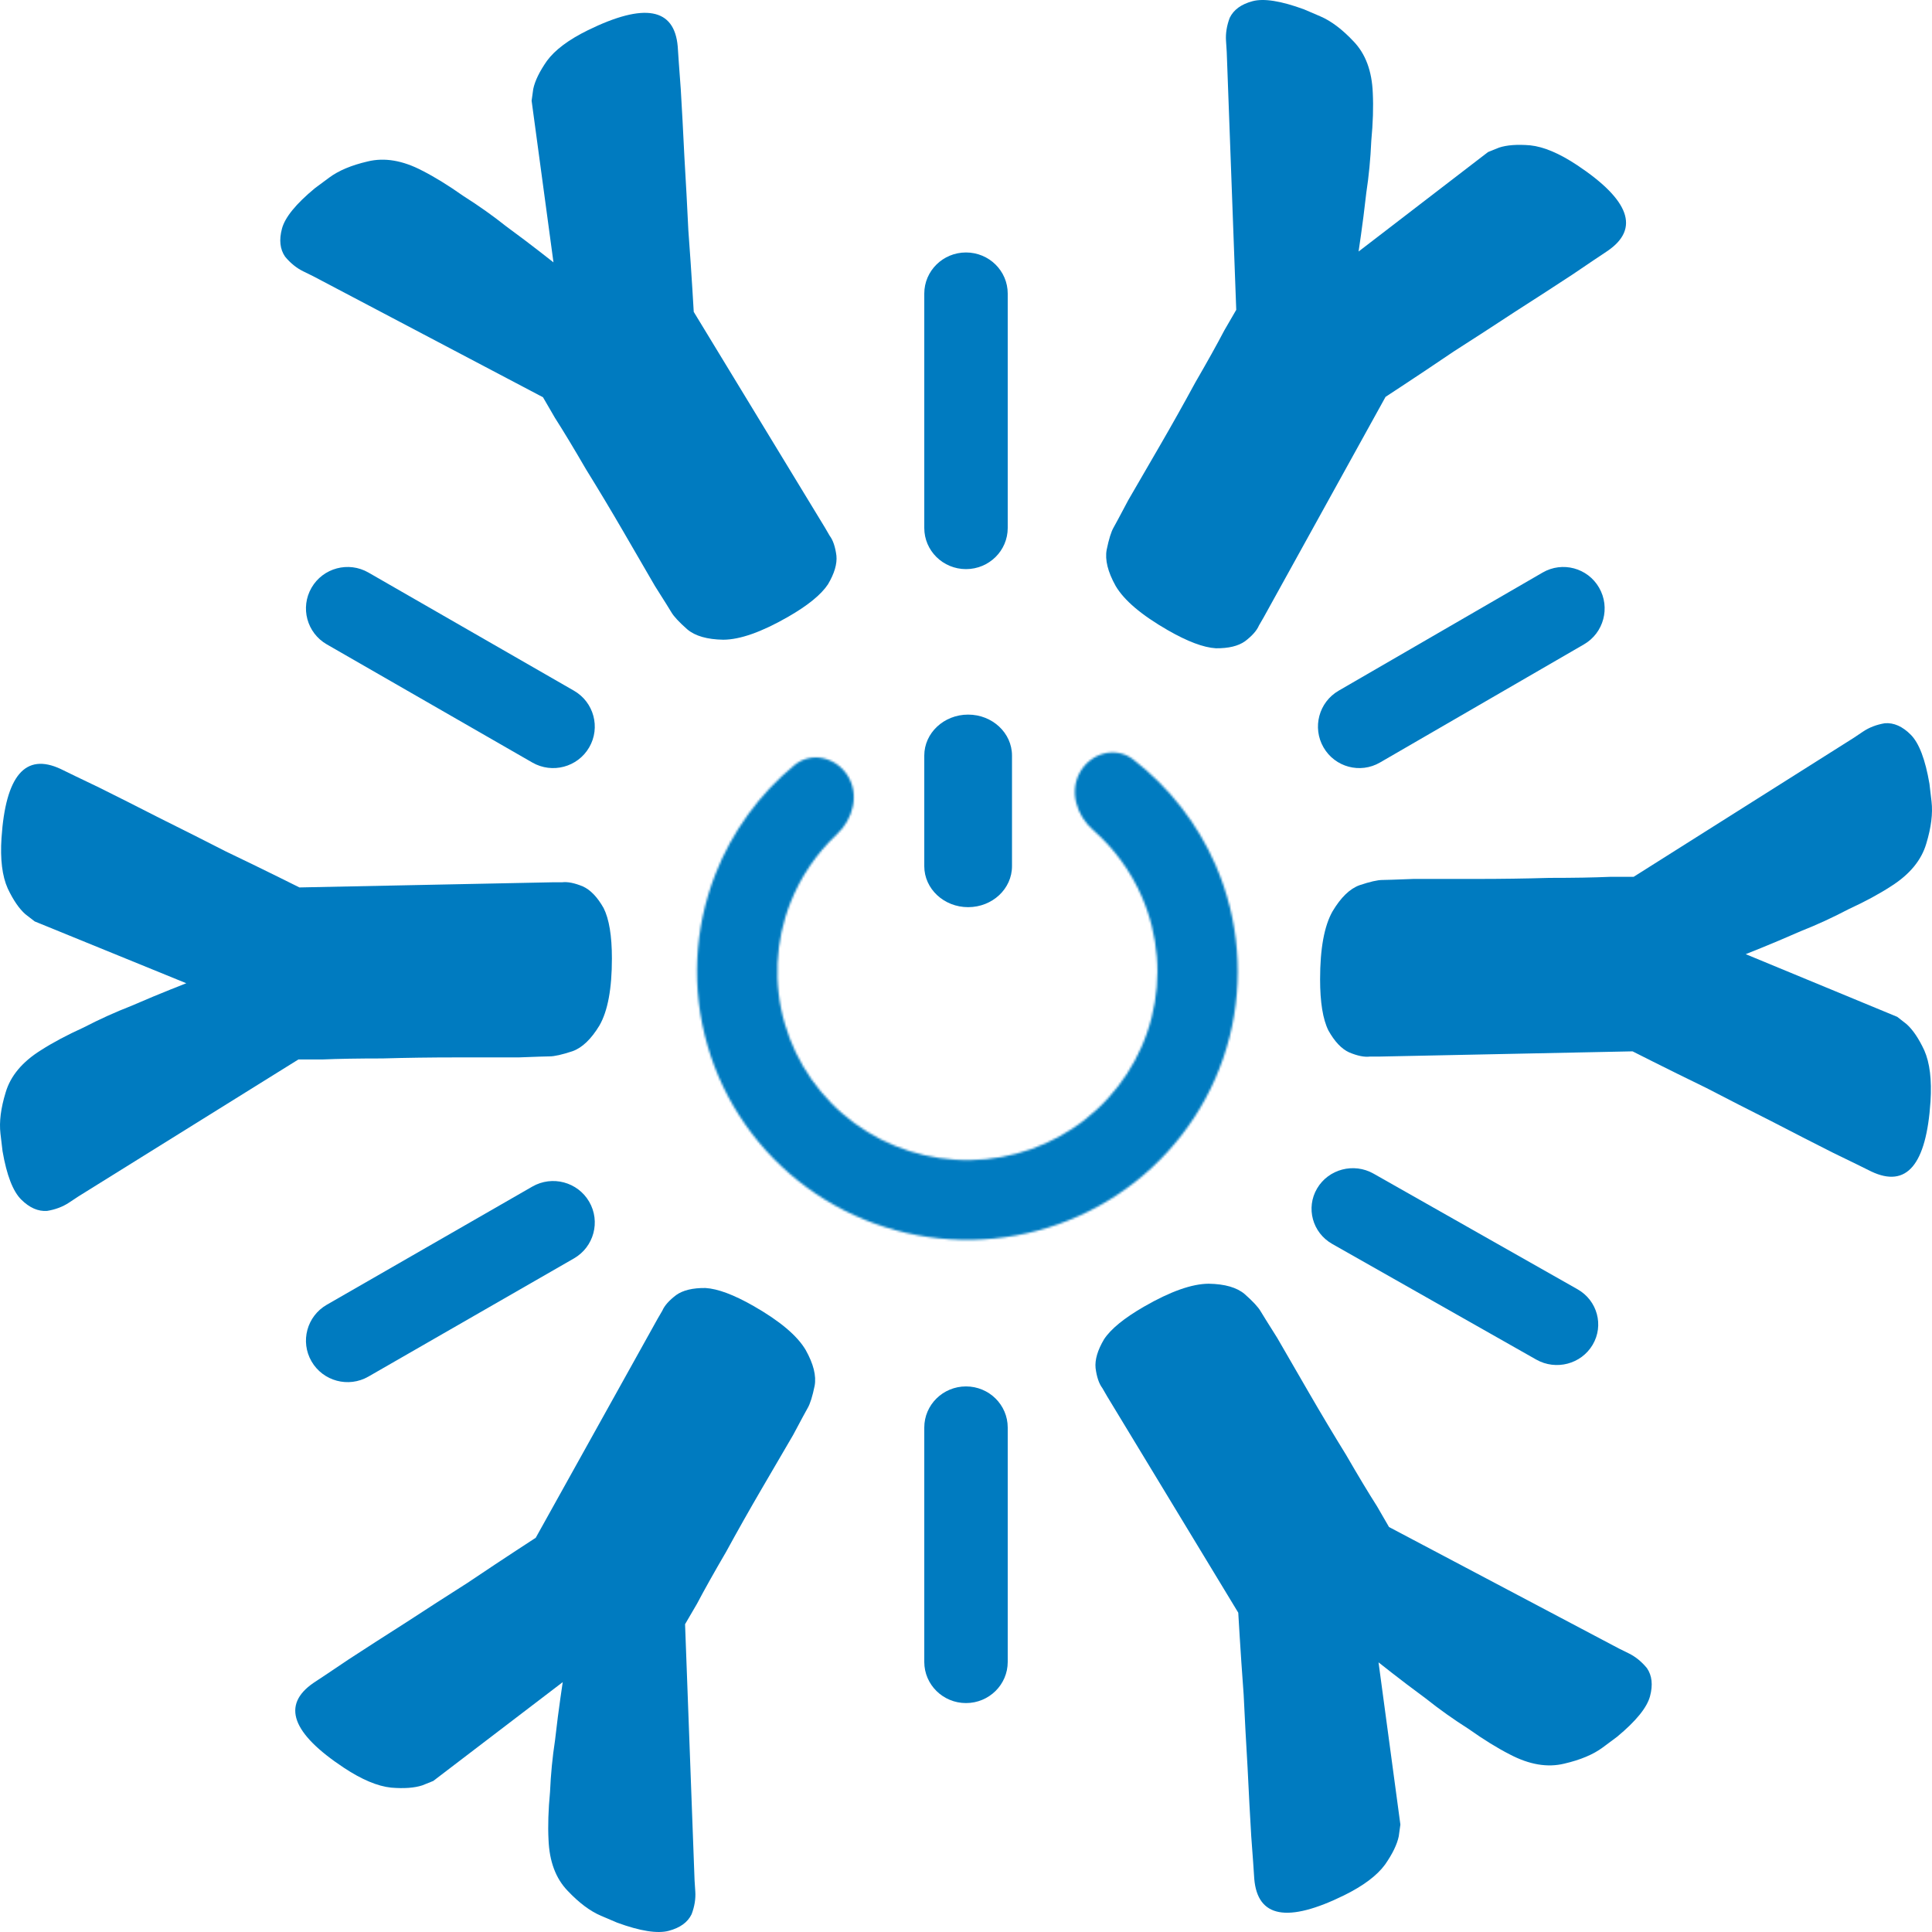 <svg width="903" height="903" viewBox="0 0 903 903" fill="none" xmlns="http://www.w3.org/2000/svg">
<mask id="mask0_811_2" style="mask-type:luminance" maskUnits="userSpaceOnUse" x="325" y="351" width="254" height="229">
<path d="M504.79 360.901C509.867 351.923 521.423 348.626 529.617 354.939C546.421 367.886 559.746 384.904 568.231 404.486C579.2 429.811 581.462 458.015 574.67 484.743C567.877 511.47 552.405 535.233 530.646 552.357C508.889 569.482 482.055 579.017 454.293 579.486C426.53 579.955 399.384 571.335 377.051 554.955C354.716 538.576 338.44 515.351 330.733 488.869C323.026 462.387 324.321 434.121 334.415 408.441C342.221 388.583 354.955 371.125 371.306 357.617C379.277 351.031 390.94 353.934 396.322 362.737C401.703 371.538 398.695 382.883 391.156 389.953C381.662 398.854 374.207 409.779 369.405 421.998C362.31 440.044 361.4 459.908 366.817 478.52C372.231 497.132 383.673 513.454 399.368 524.965C415.063 536.476 434.141 542.535 453.651 542.205C473.163 541.875 492.021 535.173 507.314 523.139C522.605 511.103 533.479 494.404 538.251 475.621C543.026 456.836 541.436 437.014 533.727 419.219C528.507 407.169 520.68 396.504 510.889 387.928C503.111 381.117 499.716 369.88 504.79 360.901Z" fill="white"/>
</mask>
<g mask="url(#mask0_811_2)">
<path d="M504.79 360.901C509.867 351.923 521.423 348.626 529.617 354.939C546.421 367.886 559.746 384.904 568.231 404.486C579.2 429.811 581.462 458.015 574.67 484.743C567.877 511.47 552.405 535.233 530.646 552.357C508.889 569.482 482.055 579.017 454.293 579.486C426.53 579.955 399.384 571.335 377.051 554.955C354.716 538.576 338.44 515.351 330.733 488.869C323.026 462.387 324.321 434.121 334.415 408.441C342.221 388.583 354.955 371.125 371.306 357.617C379.277 351.031 390.94 353.934 396.322 362.737C401.703 371.538 398.695 382.883 391.156 389.953C381.662 398.854 374.207 409.779 369.405 421.998C362.31 440.044 361.4 459.908 366.817 478.52C372.231 497.132 383.673 513.454 399.368 524.965C415.063 536.476 434.141 542.535 453.651 542.205C473.163 541.875 492.021 535.173 507.314 523.139C522.605 511.103 533.479 494.404 538.251 475.621C543.026 456.836 541.436 437.014 533.727 419.219C528.507 407.169 520.68 396.504 510.889 387.928C503.111 381.117 499.716 369.88 504.79 360.901Z" stroke="#007BC0" stroke-width="70"/>
</g>
<path d="M432 353.149C432 342.573 441.178 334 452.5 334C463.822 334 473 342.573 473 353.149V404.851C473 415.427 463.822 424 452.5 424C441.178 424 432 415.427 432 404.851V353.149Z" fill="#007BC0"/>
<path d="M432 137.221C432 126.605 440.73 118 451.5 118C462.27 118 471 126.605 471 137.221V246.779C471 257.395 462.27 266 451.5 266C440.73 266 432 257.395 432 246.779V137.221Z" fill="#007BC0"/>
<path d="M152.733 301.168C143.425 295.815 140.237 283.962 145.61 274.693C150.984 265.423 162.887 262.249 172.195 267.599L268.267 322.833C277.575 328.184 280.763 340.036 275.39 349.306C270.016 358.575 258.113 361.752 248.805 356.401L152.733 301.168Z" fill="#007BC0"/>
<path d="M172.195 643.401C162.887 648.752 150.984 645.575 145.61 636.306C140.237 627.036 143.425 615.184 152.733 609.833L248.805 554.599C258.113 549.249 270.016 552.423 275.39 561.693C280.763 570.962 277.575 582.815 268.267 588.168L172.195 643.401Z" fill="#007BC0"/>
<path d="M737.338 602.602C746.577 607.839 749.744 619.44 744.408 628.512C739.075 637.584 727.26 640.693 718.02 635.456L622.661 581.398C613.422 576.159 610.258 564.559 615.591 555.486C620.927 546.414 632.739 543.307 641.979 548.544L737.338 602.602Z" fill="#007BC0"/>
<path d="M721.02 267.599C730.26 262.249 742.075 265.423 747.408 274.693C752.744 283.962 749.577 295.815 740.338 301.168L644.979 356.401C635.739 361.752 623.927 358.575 618.591 349.306C613.258 340.036 616.422 328.184 625.661 322.833L721.02 267.599Z" fill="#007BC0"/>
<path d="M432 667.221C432 656.605 440.73 648 451.5 648C462.27 648 471 656.605 471 667.221V776.779C471 787.395 462.27 796 451.5 796C440.73 796 432 787.395 432 776.779V667.221Z" fill="#007BC0"/>
<path d="M147.188 87.96C147.188 87.96 149.41 86.314 153.851 83.019C158.292 79.725 164.303 77.202 171.882 75.451C179.741 73.539 188.239 74.98 197.374 79.771C203.208 82.74 209.609 86.687 216.576 91.608C223.663 96.089 230.327 100.811 236.571 105.776C243.096 110.58 248.413 114.589 252.524 117.805C256.633 121.024 258.688 122.631 258.688 122.631L248.473 47.077C248.473 47.077 248.725 45.258 249.23 41.622C250.017 37.824 252.145 33.442 255.615 28.474C259.367 23.346 265.749 18.565 274.761 14.132C301.24 1.155 315.241 3.709 316.768 21.794C316.985 25.387 317.455 31.994 318.181 41.616C318.745 50.959 319.314 61.6 319.89 73.537C320.584 85.037 321.195 96.397 321.727 107.615C322.541 118.675 323.163 127.797 323.598 134.983C324.031 142.17 324.248 145.763 324.248 145.763L385.579 246.612C385.579 246.612 386.307 247.866 387.764 250.375C389.339 252.446 390.397 255.556 390.937 259.708C391.316 263.579 389.991 268.057 386.964 273.144C383.773 277.95 377.553 283.01 368.303 288.323C355.97 295.405 345.889 298.965 338.061 299C330.513 298.872 324.904 297.261 321.238 294.161C317.409 290.784 314.929 288.12 313.797 286.167C313.148 285.052 310.581 280.951 306.093 273.861C301.885 266.611 296.95 258.106 291.285 248.347C285.621 238.587 279.818 228.908 273.874 219.311C268.209 209.551 263.376 201.546 259.373 195.292C255.65 188.88 253.79 185.673 253.79 185.673L146.41 129.118C146.41 129.118 144.84 128.348 141.702 126.804C138.564 125.26 135.742 122.977 133.241 119.952C130.856 116.488 130.375 112.118 131.796 106.84C133.218 101.562 138.348 95.268 147.188 87.96Z" fill="#007BC0"/>
<path d="M901.814 366.364C901.814 366.364 902.138 369.132 902.785 374.666C903.431 380.201 902.623 386.714 900.359 394.202C898.094 402.016 892.595 408.691 883.862 414.225C878.363 417.806 871.732 421.389 863.968 424.97C856.529 428.877 849.088 432.296 841.649 435.226C834.21 438.482 828.063 441.086 823.211 443.04C818.359 444.993 815.933 445.97 815.933 445.97L886.773 475.273C886.773 475.273 888.228 476.412 891.14 478.692C894.051 481.296 896.801 485.367 899.388 490.901C901.975 496.762 902.946 504.738 902.299 514.832C900.359 544.461 891.14 555.368 874.643 547.554C871.407 545.926 865.424 542.996 856.69 538.763C848.281 534.53 838.738 529.646 828.063 524.111C817.713 518.901 807.524 513.693 797.495 508.483C787.467 503.599 779.219 499.53 772.75 496.274C766.281 493.017 763.046 491.39 763.046 491.39L644.657 493.832C644.657 493.832 643.201 493.832 640.29 493.832C637.703 494.158 634.467 493.505 630.586 491.878C627.028 490.251 623.793 486.832 620.882 481.622C618.295 476.412 617 468.436 617 457.691C617 443.366 618.941 432.784 622.822 425.947C626.704 419.435 630.91 415.364 635.438 413.737C640.29 412.11 643.847 411.295 646.112 411.295C647.407 411.295 652.259 411.133 660.668 410.807C669.078 410.807 678.945 410.807 690.266 410.807C701.586 410.807 712.909 410.645 724.23 410.318C735.551 410.318 744.932 410.156 752.372 409.83C759.811 409.83 763.531 409.83 763.531 409.83L866.394 344.875C866.394 344.875 867.85 343.898 870.761 341.945C873.672 339.991 877.069 338.688 880.95 338.038C885.156 337.711 889.199 339.503 893.08 343.41C896.962 347.317 899.873 354.969 901.814 366.364Z" fill="#007BC0"/>
<path d="M1.186 538.037C1.186 538.037 0.862 535.309 0.216 529.852C-0.431 524.396 0.377 517.976 2.642 510.594C4.906 502.89 10.405 496.309 19.139 490.853C24.637 487.323 31.269 483.791 39.032 480.261C46.471 476.409 53.912 473.039 61.351 470.15C68.79 466.94 74.937 464.372 79.789 462.446C84.641 460.521 87.067 459.558 87.067 459.558L16.227 430.669C16.227 430.669 14.772 429.547 11.861 427.299C8.949 424.732 6.2 420.718 3.612 415.262C1.024 409.485 0.054 401.621 0.701 391.67C2.642 362.46 11.861 351.708 28.357 359.412C31.592 361.016 37.576 363.905 46.31 368.078C54.719 372.251 64.262 377.066 74.937 382.522C85.287 387.659 95.476 392.793 105.505 397.929C115.533 402.744 123.781 406.756 130.25 409.966C136.719 413.177 139.954 414.781 139.954 414.781L258.343 412.373C258.343 412.373 259.799 412.373 262.71 412.373C265.297 412.052 268.533 412.695 272.414 414.299C275.972 415.904 279.207 419.274 282.118 424.41C284.705 429.547 286 437.41 286 448.002C286 462.125 284.059 472.557 280.178 479.298C276.296 485.717 272.09 489.73 267.562 491.335C262.71 492.939 259.153 493.742 256.888 493.742C255.593 493.742 250.741 493.902 242.332 494.224C233.922 494.224 224.055 494.224 212.734 494.224C201.414 494.224 190.091 494.383 178.77 494.705C167.449 494.705 158.068 494.865 150.628 495.187C143.189 495.187 139.469 495.187 139.469 495.187L36.606 559.222C36.606 559.222 35.15 560.185 32.239 562.111C29.328 564.037 25.931 565.322 22.05 565.963C17.845 566.284 13.801 564.518 9.92 560.667C6.038 556.815 3.127 549.271 1.186 538.037Z" fill="#007BC0"/>
<path d="M288.513 898.657C288.513 898.657 285.976 897.577 280.899 895.416C275.825 893.255 270.638 889.372 265.337 883.765C259.757 877.997 256.77 870.024 256.375 859.844C256.044 853.388 256.278 845.963 257.076 837.573C257.435 829.297 258.211 821.261 259.408 813.464C260.324 805.508 261.155 798.978 261.899 793.872C262.643 788.767 263.013 786.215 263.013 786.215L202.506 832.4C202.506 832.4 200.801 833.086 197.392 834.458C193.703 835.668 188.835 836.025 182.792 835.523C176.469 834.86 169.136 831.78 160.792 826.278C136.32 810.09 131.555 796.863 146.496 786.593C149.508 784.625 155.01 780.947 163.002 775.557C170.832 770.444 179.788 764.681 189.866 758.27C199.506 751.977 209.062 745.82 218.539 739.803C227.735 733.626 235.345 728.571 241.368 724.636C247.392 720.703 250.404 718.736 250.404 718.736L307.382 616.34C307.382 616.34 308.108 615.094 309.561 612.606C310.572 610.234 312.745 607.79 316.08 605.269C319.253 603.026 323.802 601.938 329.729 602.003C335.493 602.346 342.987 605.15 352.212 610.418C364.513 617.443 372.63 624.29 376.564 630.96C380.219 637.471 381.615 643.061 380.753 647.73C379.731 652.676 378.654 656.117 377.523 658.051C376.878 659.159 374.596 663.385 370.68 670.735C366.483 677.923 361.561 686.357 355.911 696.033C350.262 705.711 344.753 715.47 339.382 725.307C333.735 734.985 329.193 743.082 325.761 749.601C322.048 755.961 320.192 759.141 320.192 759.141L324.637 878.917C324.637 878.917 324.75 880.641 324.974 884.087C325.199 887.533 324.624 891.075 323.245 894.711C321.426 898.466 317.872 901.044 312.58 902.447C307.289 903.849 299.266 902.586 288.513 898.657Z" fill="#007BC0"/>
<path d="M755.812 811.759C755.812 811.759 753.592 813.412 749.149 816.717C744.708 820.024 738.697 822.554 731.118 824.312C723.259 826.229 714.761 824.785 705.626 819.978C699.792 816.996 693.391 813.038 686.424 808.101C679.339 803.604 672.673 798.864 666.429 793.882C659.904 789.063 654.587 785.039 650.478 781.811C646.369 778.584 644.314 776.971 644.314 776.971L654.527 852.784C654.527 852.784 654.275 854.608 653.77 858.256C652.983 862.067 650.855 866.464 647.384 871.449C643.635 876.594 637.251 881.392 628.239 885.84C601.76 898.861 587.759 896.298 586.232 878.153C586.017 874.547 585.545 867.918 584.819 858.262C584.255 848.888 583.686 838.211 583.11 826.231C582.416 814.693 581.805 803.295 581.273 792.037C580.459 780.941 579.837 771.788 579.402 764.577C578.969 757.364 578.752 753.758 578.752 753.758L517.421 652.567C517.421 652.567 516.693 651.307 515.236 648.789C513.661 646.713 512.603 643.592 512.063 639.426C511.684 635.542 513.009 631.046 516.038 625.944C519.227 621.121 525.447 616.045 534.697 610.714C547.03 603.605 557.111 600.035 564.939 600C572.487 600.126 578.095 601.745 581.762 604.854C585.591 608.244 588.071 610.917 589.203 612.875C589.852 613.996 592.419 618.111 596.907 625.225C601.115 632.498 606.05 641.033 611.715 650.824C617.379 660.617 623.182 670.329 629.126 679.961C634.791 689.754 639.624 697.787 643.627 704.06C647.35 710.496 649.21 713.714 649.21 713.714L756.59 770.46C756.59 770.46 758.16 771.235 761.298 772.784C764.436 774.333 767.258 776.624 769.759 779.658C772.144 783.135 772.625 787.52 771.204 792.816C769.782 798.112 764.651 804.427 755.812 811.759Z" fill="#007BC0"/>
<path d="M609.487 4.371C609.487 4.371 612.024 5.459 617.101 7.634C622.175 9.809 627.362 13.719 632.663 19.364C638.243 25.169 641.23 33.195 641.625 43.442C641.956 49.942 641.722 57.415 640.924 65.863C640.565 74.194 639.789 82.281 638.592 90.13C637.676 98.138 636.847 104.712 636.103 109.851C635.359 114.993 634.987 117.561 634.987 117.561L695.494 71.068C695.494 71.068 697.199 70.377 700.608 68.999C704.297 67.778 709.165 67.421 715.207 67.926C721.531 68.592 728.864 71.694 737.208 77.233C761.68 93.526 766.445 106.843 751.504 117.181C748.492 119.162 742.99 122.864 734.998 128.291C727.168 133.438 718.212 139.238 708.134 145.691C698.496 152.027 688.938 158.223 679.461 164.28C670.265 170.499 662.655 175.588 656.632 179.547C650.608 183.508 647.596 185.487 647.596 185.487L590.618 288.565C590.618 288.565 589.892 289.817 588.439 292.322C587.428 294.709 585.255 297.172 581.92 299.709C578.747 301.967 574.198 303.063 568.273 302.997C562.507 302.652 555.013 299.829 545.788 294.526C533.487 287.454 525.37 280.562 521.436 273.848C517.781 267.293 516.385 261.666 517.247 256.965C518.269 251.987 519.346 248.524 520.477 246.574C521.122 245.462 523.404 241.206 527.32 233.808C531.517 226.571 536.439 218.082 542.089 208.34C547.738 198.598 553.247 188.777 558.618 178.874C564.265 169.132 568.807 160.981 572.239 154.417C575.952 148.016 577.808 144.815 577.808 144.815L573.363 24.243C573.363 24.243 573.25 22.509 573.026 19.039C572.801 15.57 573.376 12.005 574.755 8.343C576.574 4.564 580.128 1.969 585.42 0.557C590.711 -0.855 598.734 0.417 609.487 4.371Z" fill="#007BC0"/>
</svg>
